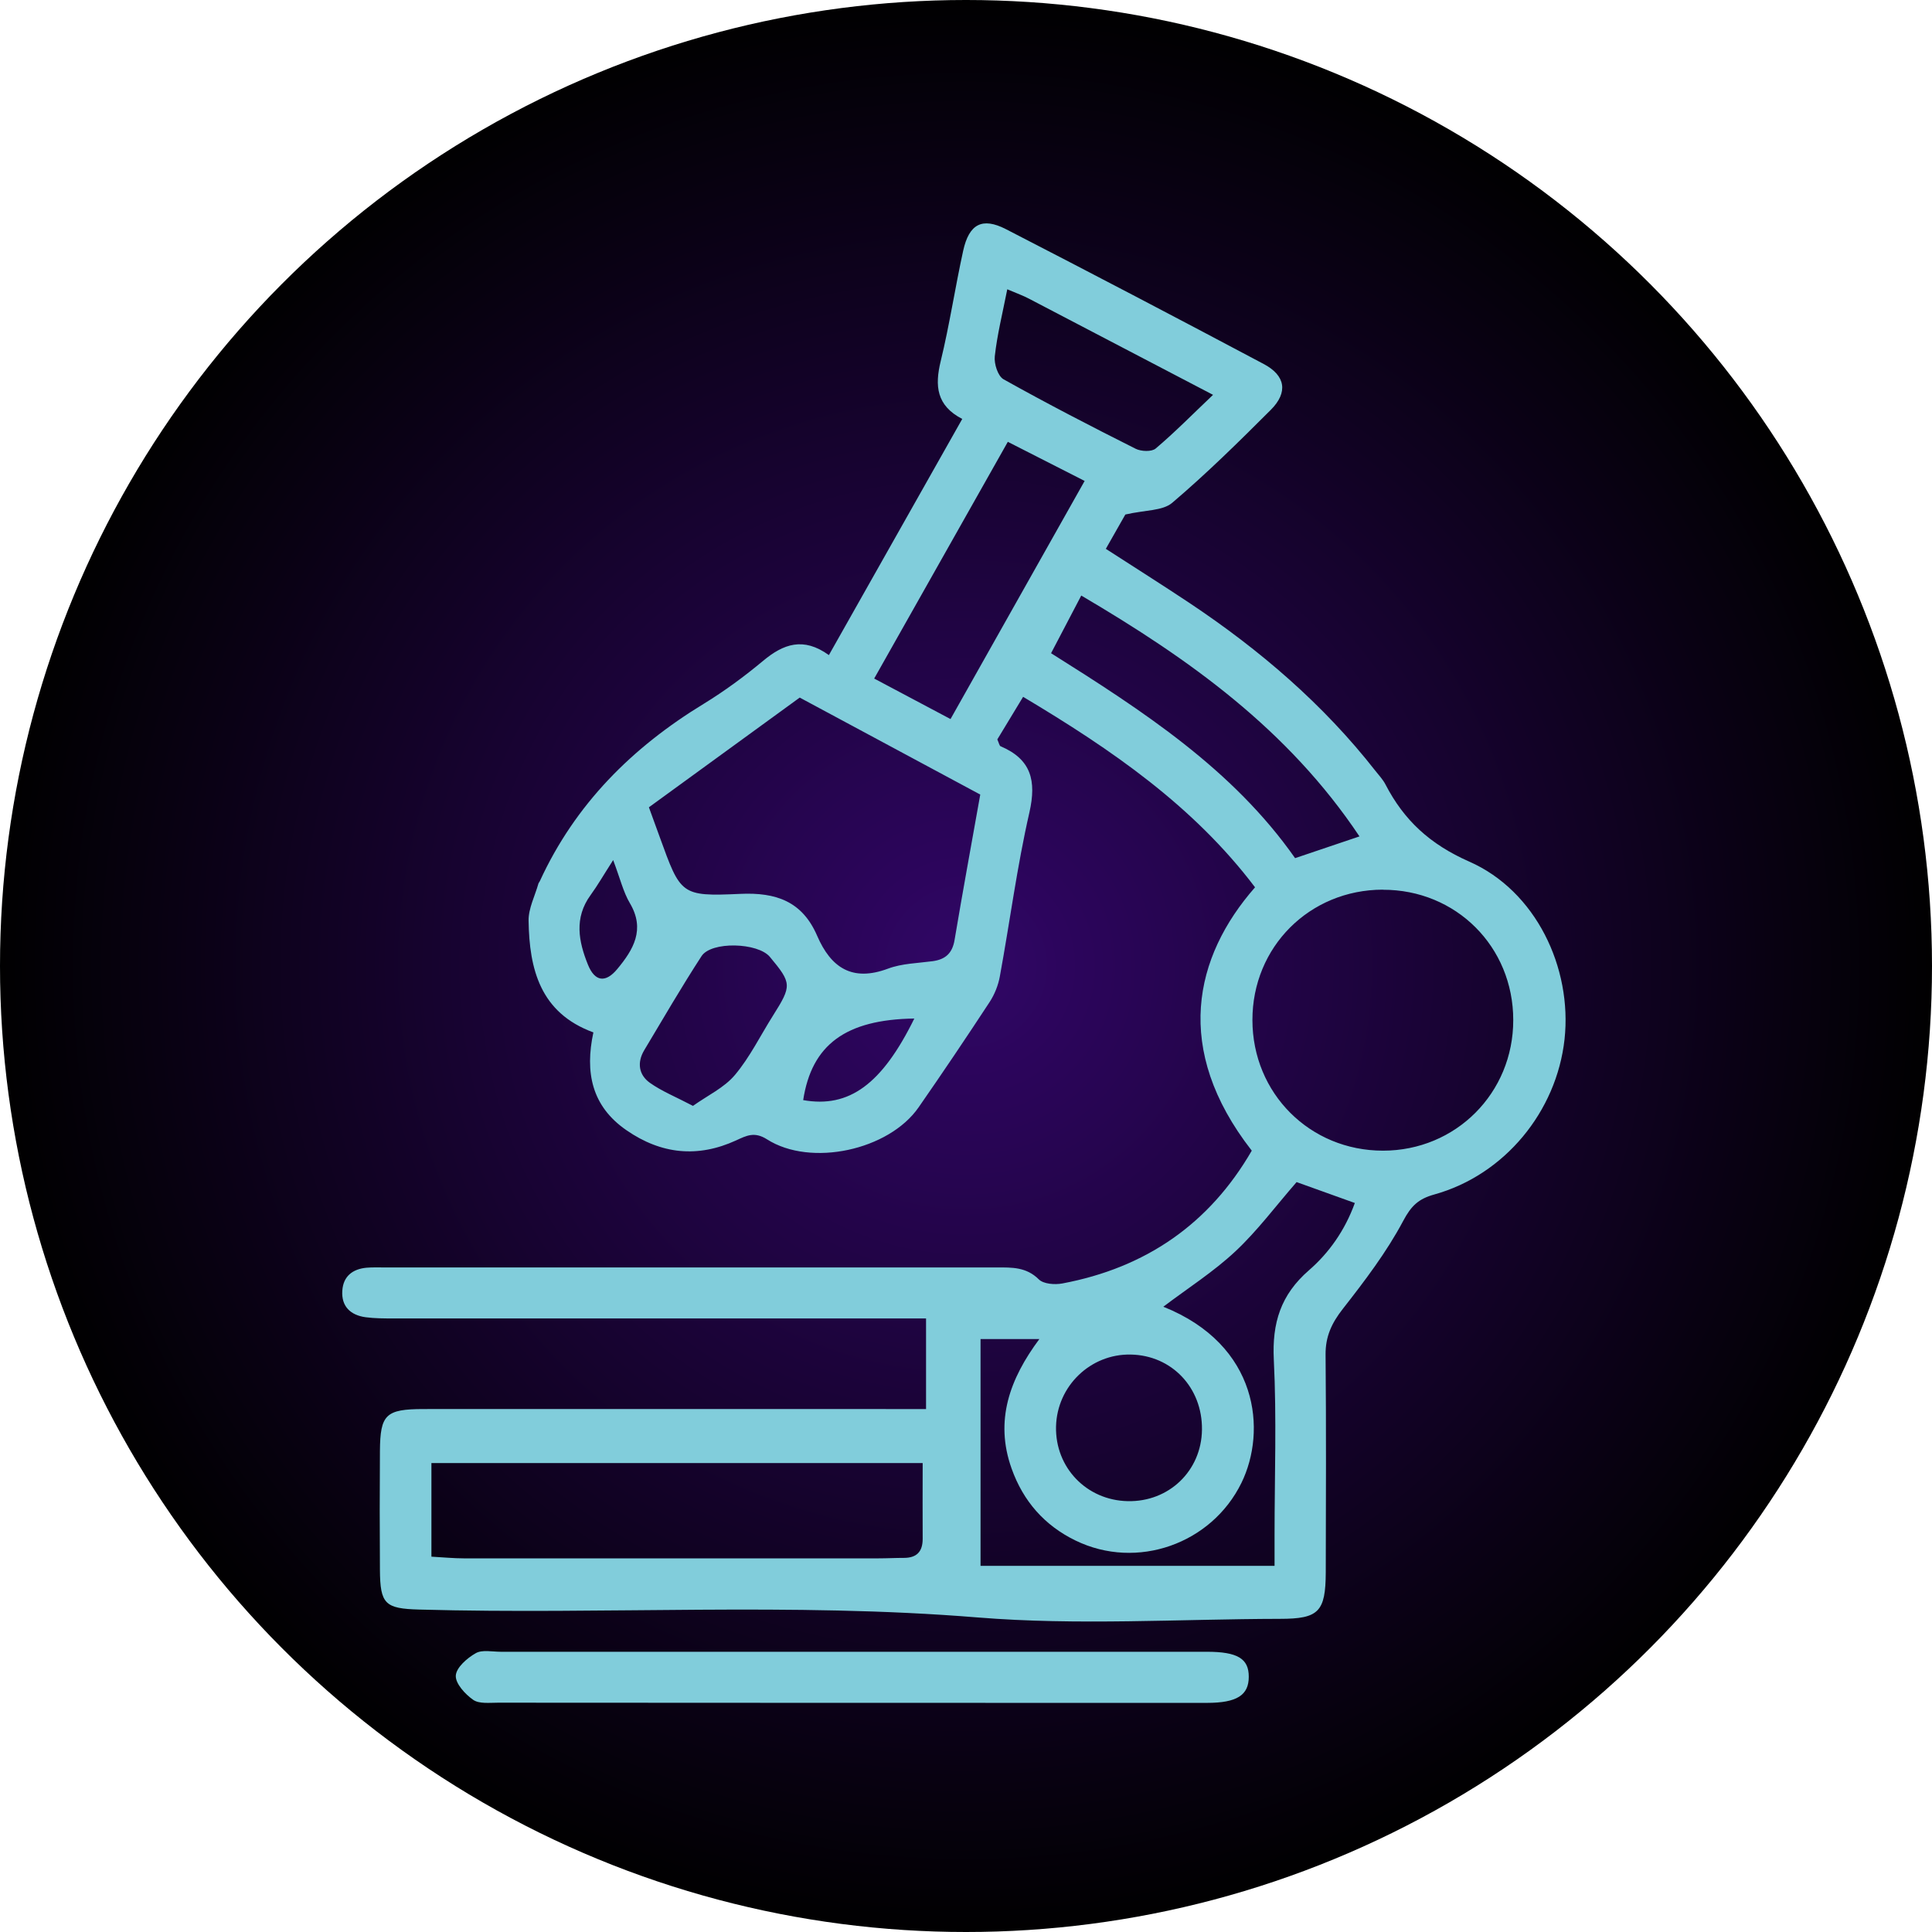 <svg width="206" height="206" viewBox="0 0 206 206" fill="none" xmlns="http://www.w3.org/2000/svg">
<circle cx="103" cy="103" r="103" fill="url(#paint0_radial_257_640)"/>
<path d="M133.44 122.65C125.06 111.88 127.31 102.03 133.82 94.61C127.27 85.95 118.56 79.95 109.09 74.3C108.09 75.95 107.18 77.45 106.34 78.84C106.52 79.24 106.56 79.52 106.69 79.57C109.95 80.96 110.53 83.23 109.76 86.63C108.44 92.39 107.68 98.28 106.61 104.1C106.44 105.05 106.05 106.03 105.52 106.84C103.04 110.62 100.52 114.37 97.94 118.08C94.77 122.64 86.45 124.46 81.78 121.48C80.44 120.63 79.59 121.09 78.5 121.59C74.41 123.47 70.52 123.08 66.81 120.52C63.07 117.95 62.36 114.32 63.27 110.08C57.59 108 56.44 103.33 56.36 98.17C56.34 96.86 57.04 95.53 57.41 94.21C57.44 94.12 57.52 94.04 57.56 93.95C61.33 85.74 67.41 79.69 75.04 75.04C77.26 73.68 79.38 72.12 81.38 70.45C83.52 68.67 85.65 67.88 88.38 69.85C93.15 61.4 97.82 53.12 102.6 44.67C99.83 43.24 99.67 41.12 100.3 38.52C101.25 34.62 101.84 30.64 102.7 26.73C103.33 23.88 104.73 23.14 107.25 24.43C116.44 29.16 125.61 33.96 134.74 38.81C137.07 40.04 137.36 41.83 135.51 43.69C132.1 47.1 128.66 50.49 124.99 53.61C123.97 54.48 122.13 54.37 119.99 54.86C119.59 55.57 118.81 56.93 117.91 58.52C120.99 60.51 123.94 62.37 126.84 64.3C134.32 69.29 141.09 75.08 146.66 82.2C147.03 82.67 147.46 83.12 147.73 83.65C149.71 87.47 152.47 90.02 156.64 91.86C163.75 94.98 167.65 103.17 166.82 110.81C165.97 118.54 160.41 125.28 152.94 127.36C151.24 127.83 150.47 128.57 149.61 130.19C147.84 133.52 145.51 136.58 143.17 139.57C141.99 141.08 141.32 142.51 141.34 144.45C141.41 152.19 141.38 159.92 141.36 167.66C141.34 171.86 140.61 172.61 136.47 172.61C125.72 172.63 114.91 173.33 104.23 172.46C84.37 170.84 64.53 172.17 44.69 171.62C41.06 171.52 40.53 171.04 40.51 167.37C40.48 163.15 40.48 158.93 40.51 154.71C40.54 150.82 41.13 150.25 45.14 150.24C61.72 150.23 78.29 150.24 94.87 150.24C96.07 150.24 97.27 150.24 98.74 150.24V140.58C97.29 140.58 96 140.58 94.72 140.58C77.14 140.58 59.56 140.58 41.98 140.58C40.98 140.58 39.96 140.58 38.98 140.45C37.38 140.23 36.38 139.3 36.5 137.61C36.6 136.09 37.59 135.31 39.08 135.17C39.68 135.12 40.28 135.14 40.89 135.14C62.69 135.14 84.49 135.14 106.29 135.14C107.9 135.14 109.43 135.09 110.76 136.41C111.26 136.91 112.46 137 113.27 136.85C122.15 135.18 128.94 130.52 133.47 122.69L133.44 122.65ZM69.19 86.08C69.66 87.37 70 88.3 70.34 89.24C72.57 95.39 72.58 95.6 78.91 95.31C82.77 95.13 85.55 96.12 87.13 99.78C88.6 103.18 90.87 104.71 94.69 103.28C96.16 102.73 97.84 102.7 99.42 102.49C100.79 102.31 101.54 101.66 101.78 100.23C102.64 95.11 103.58 90 104.52 84.72C98.03 81.24 91.69 77.83 85.27 74.38C79.9 78.29 74.64 82.11 69.2 86.07L69.19 86.08ZM147.45 94.86C139.63 94.87 133.53 100.97 133.54 108.77C133.55 116.58 139.67 122.69 147.46 122.69C155.23 122.69 161.36 116.54 161.35 108.76C161.35 100.94 155.25 94.85 147.44 94.87L147.45 94.86ZM98.37 156H46V165.98C47.28 166.05 48.36 166.16 49.44 166.16C64.18 166.16 78.93 166.16 93.67 166.16C94.57 166.16 95.47 166.11 96.38 166.11C97.75 166.11 98.38 165.44 98.38 164.08C98.36 161.49 98.38 158.9 98.38 156.01L98.37 156ZM135.9 166.97C135.9 165.63 135.9 164.64 135.9 163.65C135.9 157.42 136.13 151.19 135.82 144.97C135.63 141.06 136.55 138.06 139.57 135.44C141.7 133.59 143.4 131.2 144.46 128.27C142.1 127.43 140.07 126.7 138.25 126.04C135.98 128.65 134.05 131.25 131.73 133.42C129.39 135.61 126.64 137.36 124.04 139.33C134.24 143.41 135.07 152.59 132.37 158.11C129.19 164.61 121.24 167.45 114.68 164.26C111.38 162.66 109.1 160.07 107.86 156.58C106.03 151.45 107.68 147 110.82 142.78H104.55V166.96H135.91L135.9 166.97ZM93.21 72.35C96.13 73.9 98.65 75.24 101.35 76.67C106.18 68.1 110.86 59.77 115.65 51.28C112.7 49.78 110.16 48.49 107.46 47.11C102.66 55.61 98.04 63.8 93.21 72.35ZM144.96 89.19C137.32 77.75 126.8 70.27 115.29 63.5C114.17 65.64 113.17 67.56 112.07 69.65C121.87 75.81 131.44 82.02 138.09 91.5C140.32 90.75 142.39 90.05 144.96 89.18V89.19ZM107.4 30.85C106.88 33.48 106.32 35.71 106.07 37.99C105.98 38.79 106.4 40.1 107 40.44C111.63 43.03 116.35 45.47 121.09 47.85C121.67 48.14 122.8 48.19 123.23 47.82C125.25 46.11 127.12 44.21 129.34 42.1C122.48 38.51 116.1 35.18 109.72 31.85C109.12 31.53 108.47 31.3 107.41 30.85H107.4ZM128.16 152.43C128.21 147.96 124.94 144.51 120.57 144.43C116.28 144.34 112.7 147.79 112.6 152.11C112.5 156.48 115.86 159.97 120.24 160.06C124.64 160.16 128.11 156.82 128.16 152.44V152.43ZM73.88 117.92C75.45 116.8 77.22 115.98 78.36 114.62C79.96 112.72 81.08 110.41 82.42 108.29C84.44 105.09 84.43 104.84 82.09 102.03C80.82 100.5 75.85 100.34 74.8 101.95C72.67 105.23 70.7 108.62 68.69 111.98C67.91 113.29 68.1 114.61 69.3 115.46C70.57 116.36 72.05 116.95 73.88 117.91V117.92ZM97.49 108.6C90.18 108.71 86.55 111.38 85.64 117.3C90.54 118.17 94.04 115.61 97.49 108.6ZM65.37 91.72C64.36 93.29 63.72 94.41 62.97 95.44C61.2 97.87 61.69 100.39 62.69 102.86C63.43 104.69 64.58 104.82 65.82 103.32C67.54 101.25 68.82 99.1 67.16 96.3C66.46 95.12 66.14 93.72 65.38 91.71L65.37 91.72Z" fill="#81CDDB"/>
<path d="M91.04 176.12C103.59 176.12 116.13 176.12 128.68 176.12C131.95 176.12 133.16 176.85 133.15 178.79C133.15 180.74 131.9 181.57 128.69 181.57C103.49 181.57 78.3 181.57 53.1 181.55C52.2 181.55 51.1 181.69 50.46 181.25C49.6 180.65 48.55 179.51 48.6 178.66C48.65 177.8 49.81 176.79 50.73 176.27C51.42 175.88 52.49 176.12 53.39 176.12C65.94 176.12 78.48 176.12 91.03 176.12H91.04Z" fill="#81CDDB"/>
<defs>
<radialGradient id="paint0_radial_257_640" cx="0" cy="0" r="1" gradientUnits="userSpaceOnUse" gradientTransform="translate(103 103) rotate(90) scale(103)">
<stop stop-color="#310667"/>
<stop offset="1"/>
</radialGradient>
</defs>
</svg>
